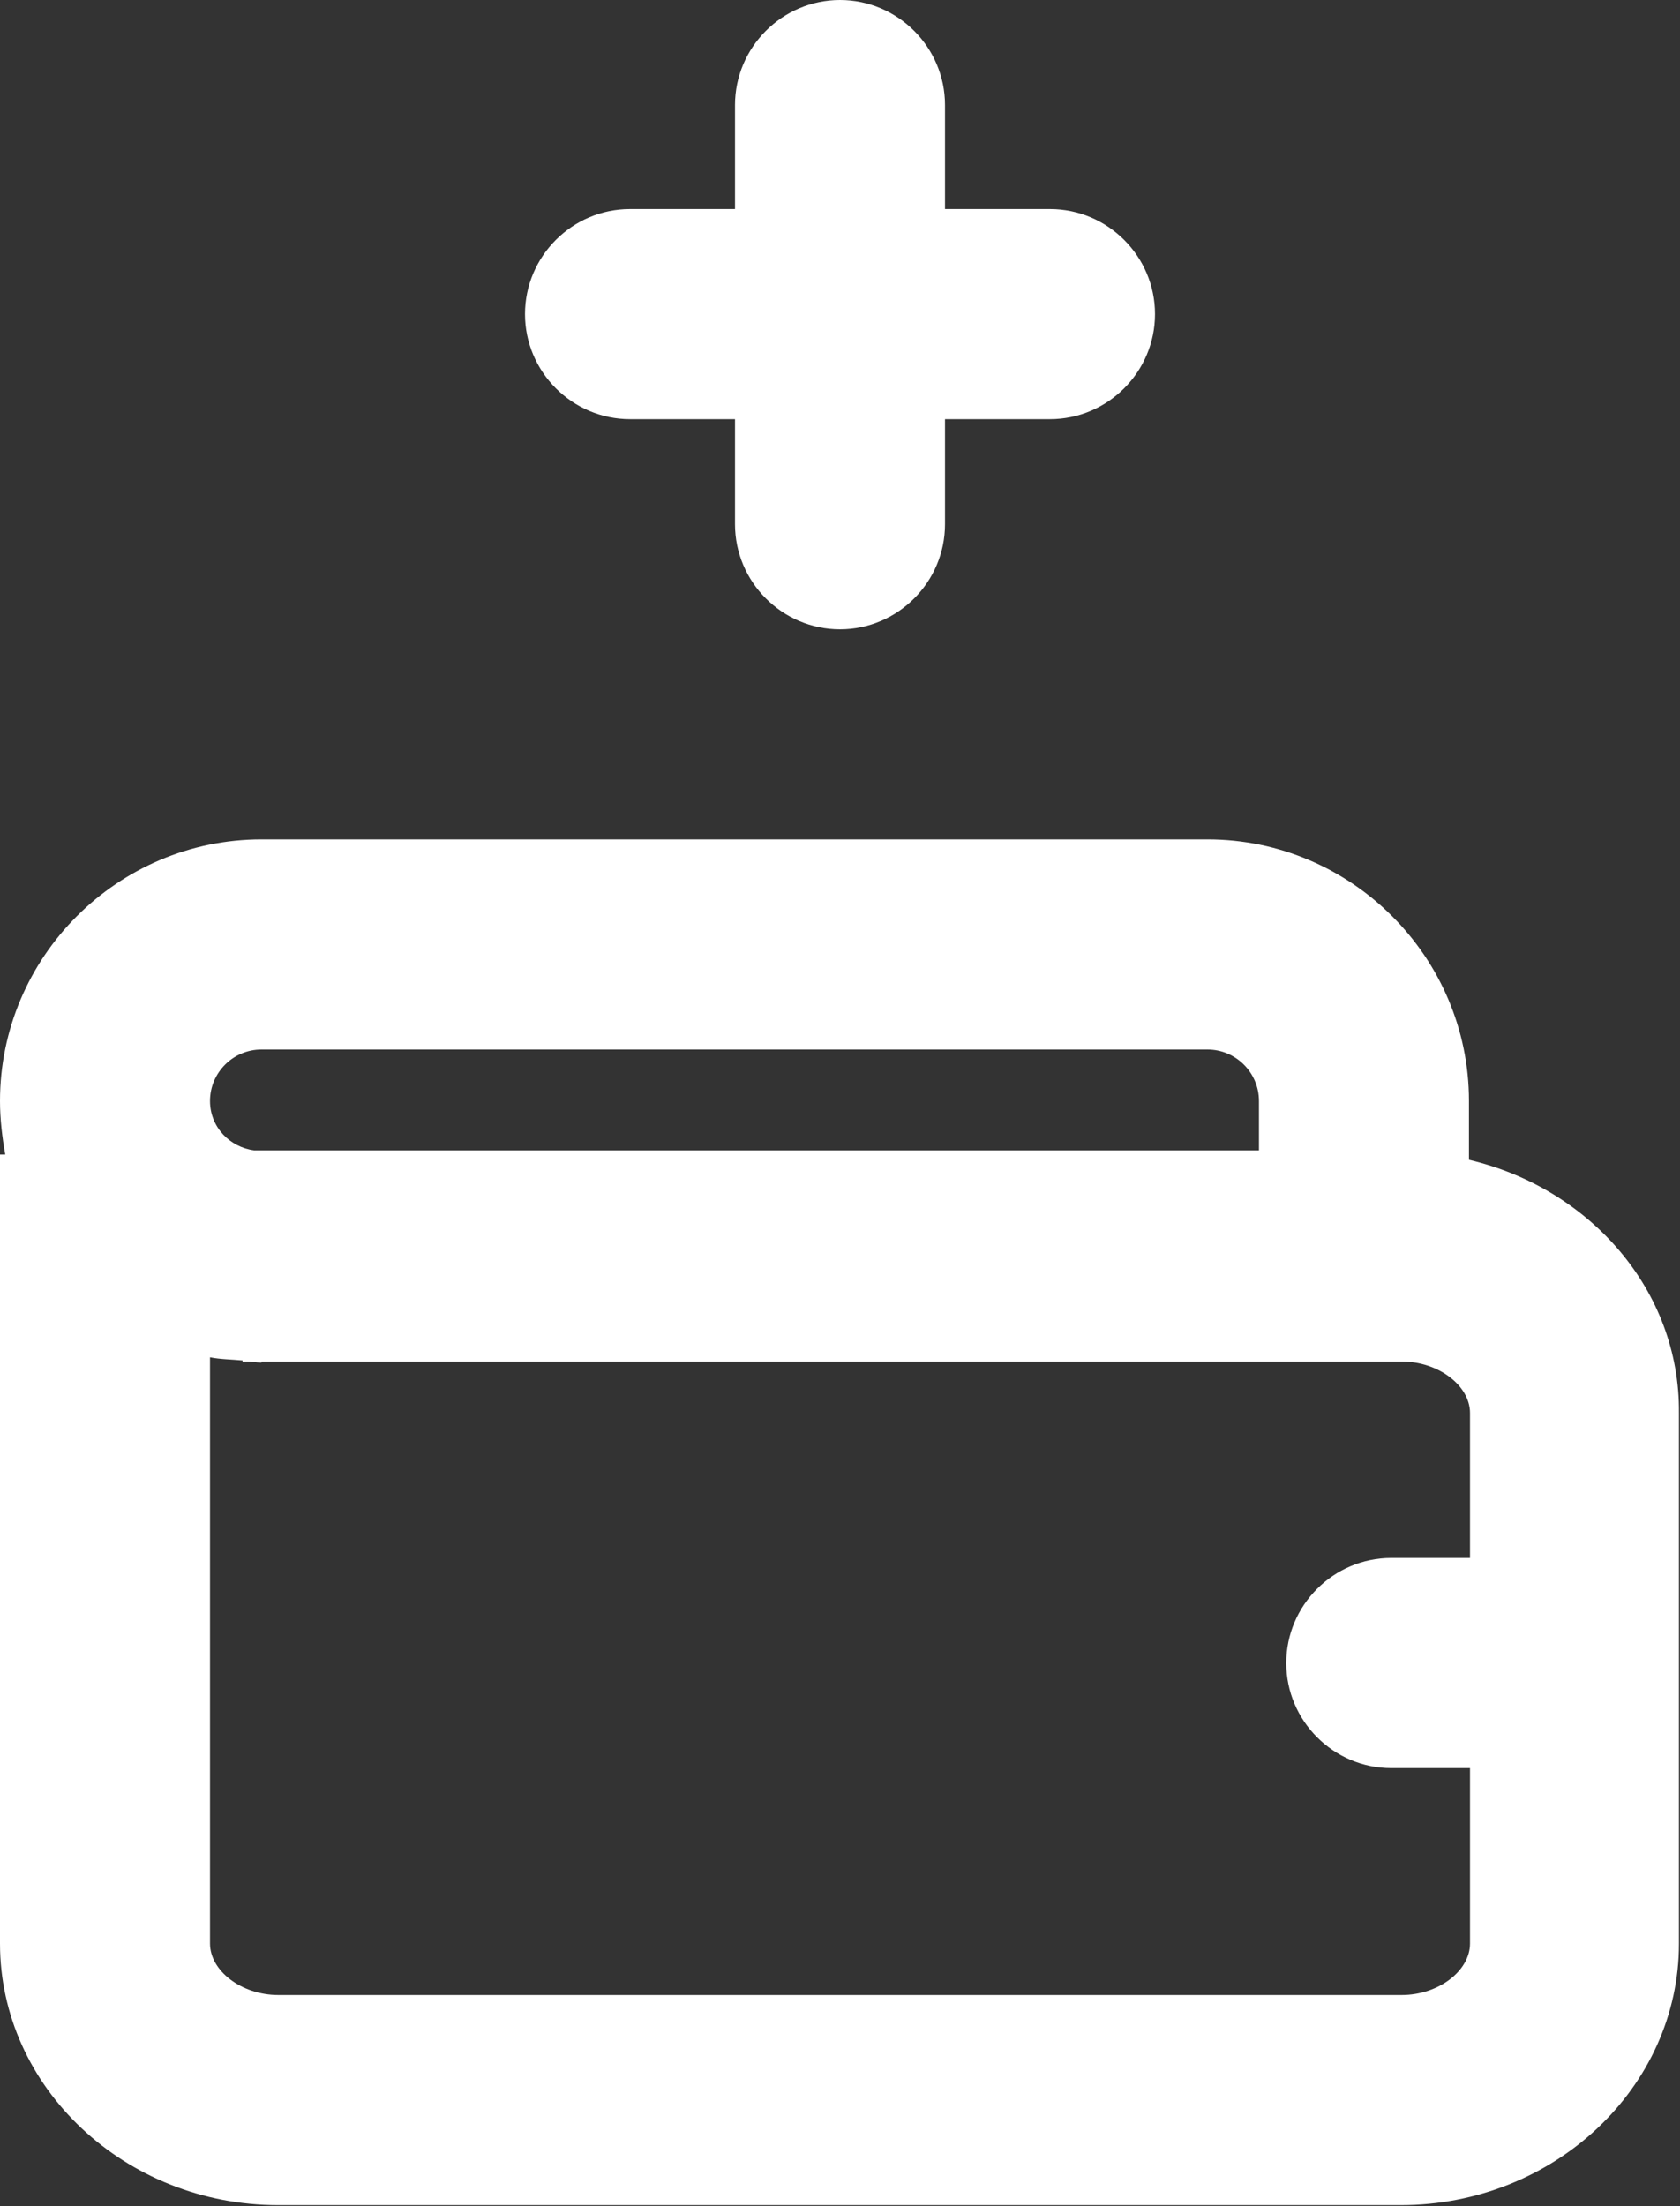 <svg width="16" height="21" viewBox="0 0 16 21" fill="none" xmlns="http://www.w3.org/2000/svg">
<rect x="0" y="0" width="16" height="21" fill="#333333" stroke="none"/>
<g clip-path="url(#clip0)">
<path d="M13.99 11.04V10.48C13.99 9.11 12.87 7.99 11.5 7.99H2.49C1.12 7.99 0 9.11 0 10.48C0 10.65 0.02 10.82 0.05 10.99H0V18.5C0 19.87 1.19 20.99 2.65 20.99H13.34C14.8 20.99 15.99 19.87 15.99 18.5V13.45C16 12.28 15.14 11.31 13.99 11.04ZM2.49 9.99H11.5C11.77 9.99 11.99 10.21 11.99 10.48V10.95H2.42C2.19 10.92 2 10.73 2 10.48C2 10.21 2.22 9.99 2.49 9.99ZM13.35 18.99H2.65C2.3 18.99 2 18.76 2 18.5V12.92C2.1 12.94 2.21 12.94 2.31 12.95V12.96H2.36C2.4 12.96 2.44 12.97 2.49 12.97V12.96H13.35C13.7 12.96 14 13.19 14 13.45V14.83H13.25C12.7 14.83 12.25 15.28 12.25 15.83C12.25 16.38 12.7 16.83 13.25 16.83H14V18.5C14 18.76 13.7 18.99 13.35 18.99Z" fill="white"/>
<path d="M9 3.99H10C10.55 3.99 11 3.54 11 2.99C11 2.44 10.55 1.99 10 1.99H9V1C9 0.45 8.55 0 8 0C7.45 0 7 0.45 7 1V1.99H6C5.45 1.99 5 2.44 5 2.99C5 3.54 5.45 3.99 6 3.99H7V4.99C7 5.54 7.45 5.99 8 5.99C8.55 5.99 9 5.54 9 4.99V3.99Z" fill="white"/>
</g>
<defs>
<clipPath id="clip0">
<rect width="16" height="20.99" fill="white"/>
</clipPath>
</defs>
</svg>
